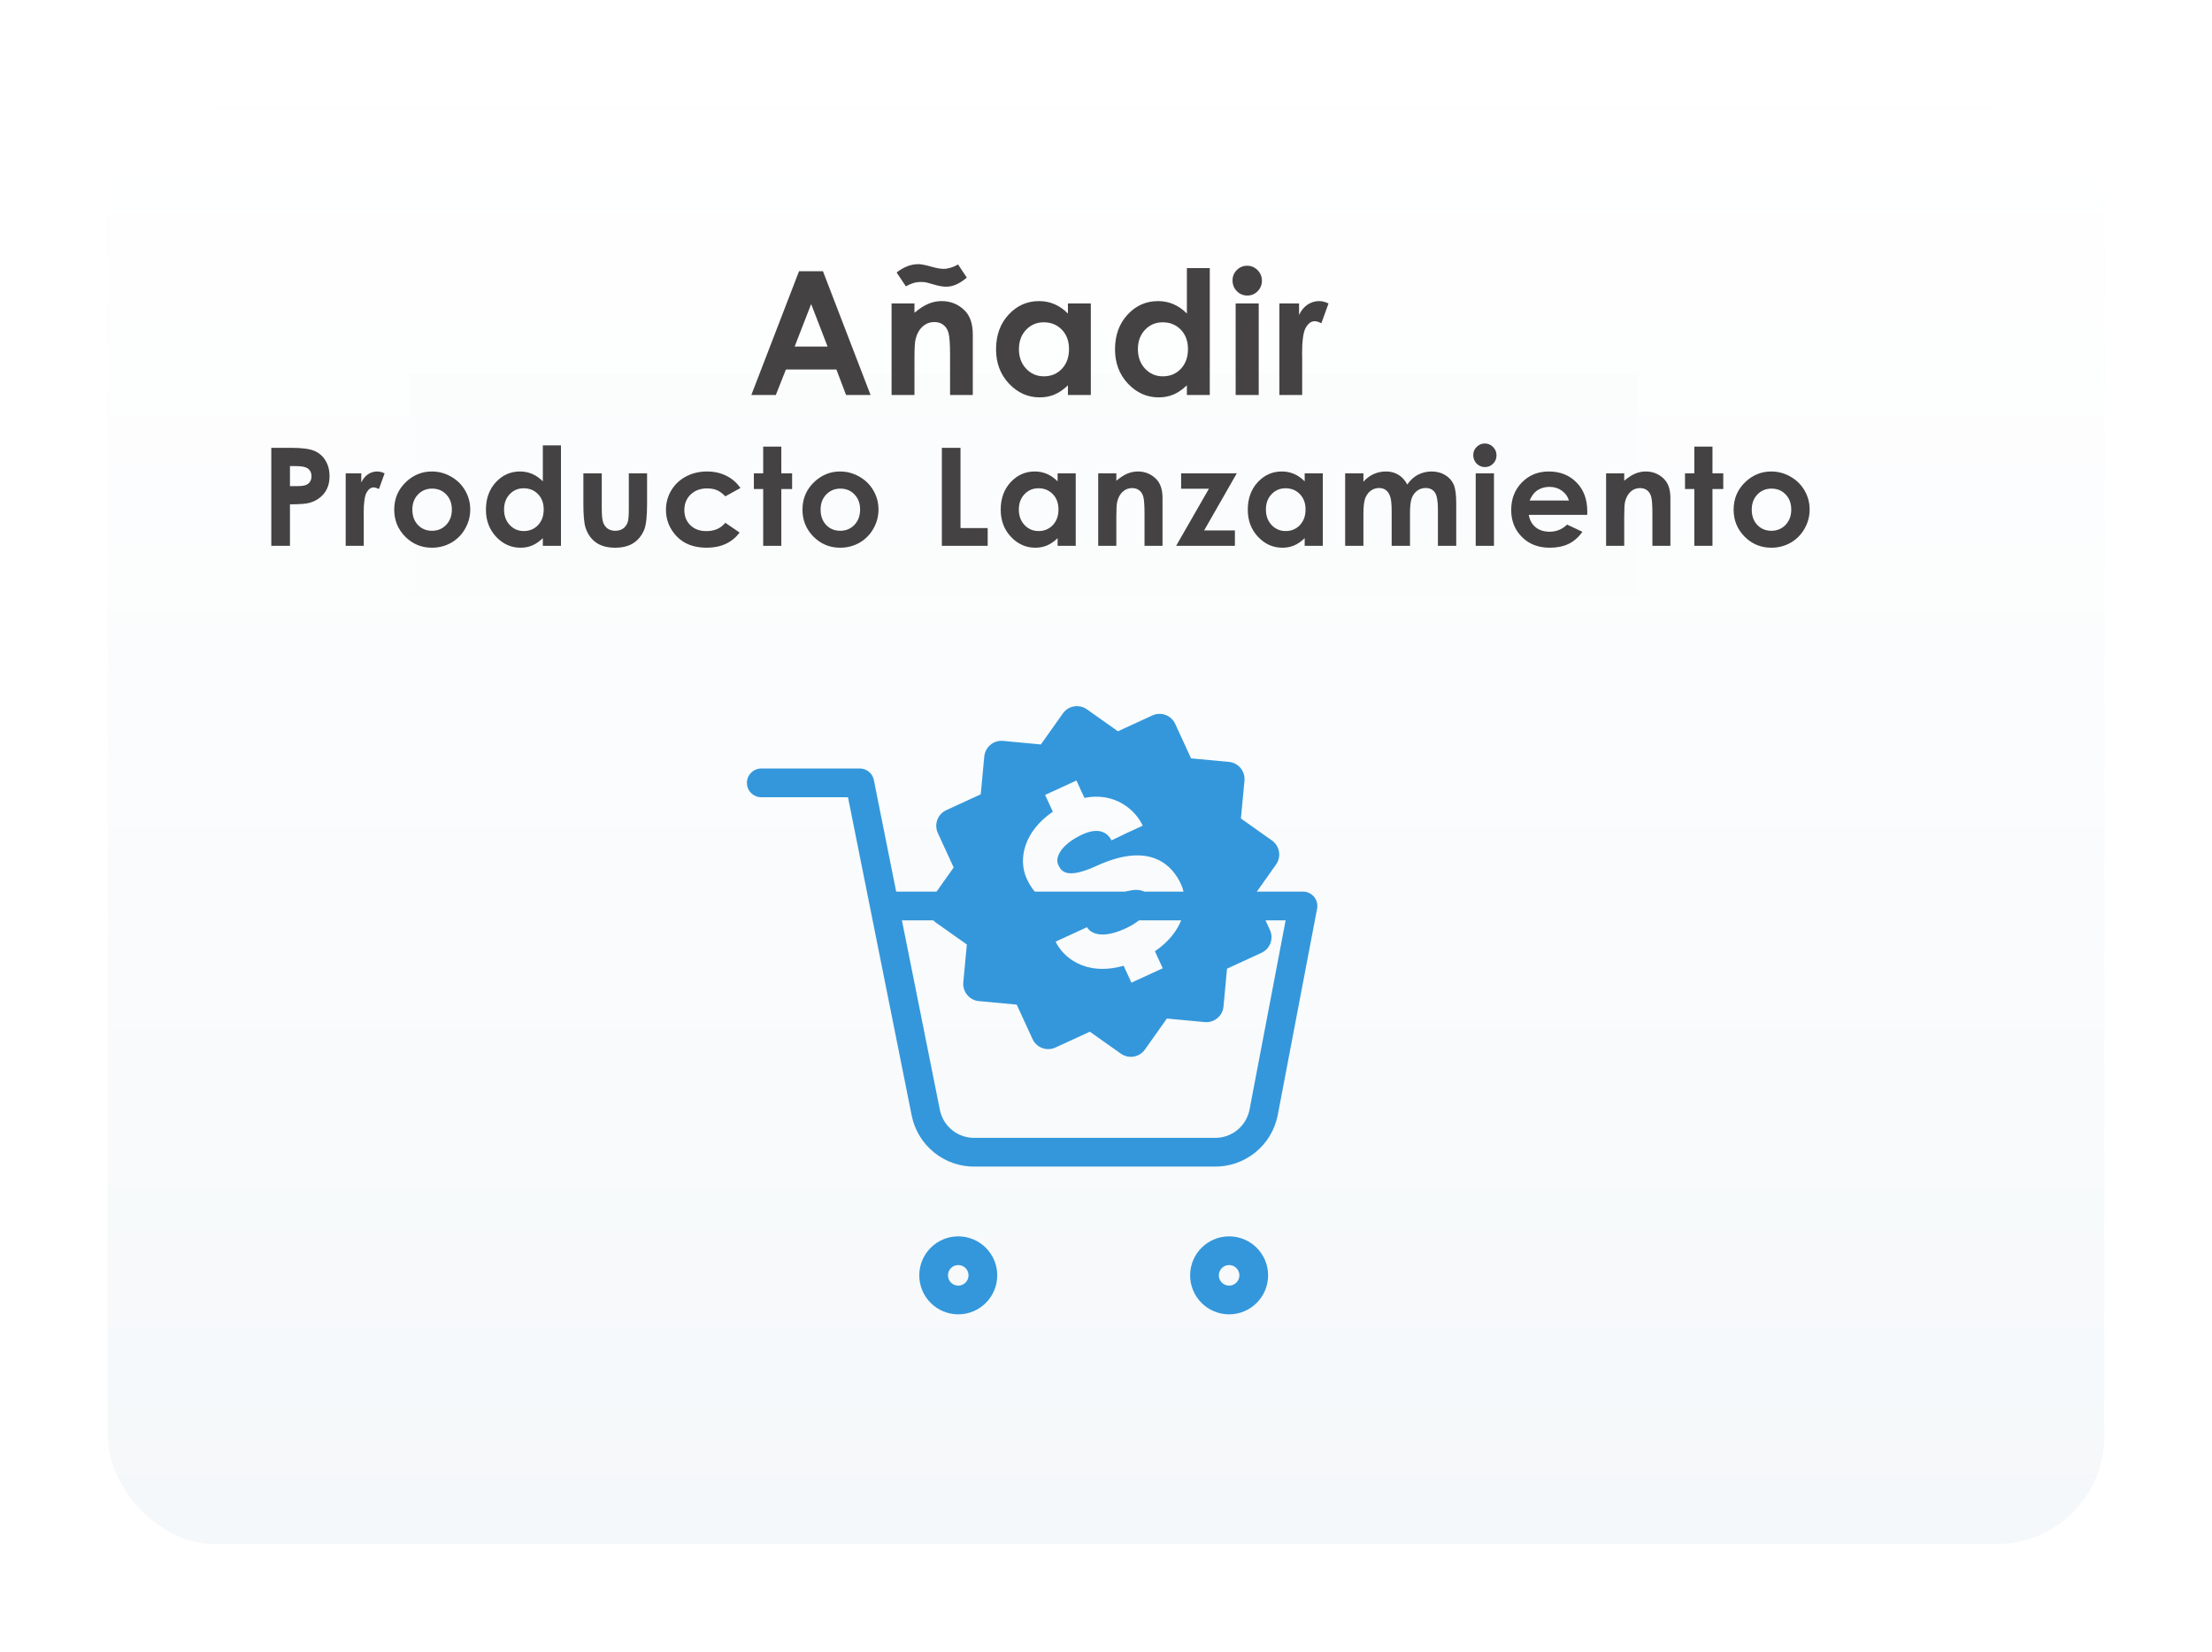 <svg width="308" height="230" viewBox="0 0 308 230" fill="none" xmlns="http://www.w3.org/2000/svg">
<g filter="url(#filter0_d)">
<rect x="5" y="5" width="278" height="200" rx="15" fill="#F5F8FA"/>
<rect x="5" y="5" width="278" height="200" rx="15" fill="url(#paint0_linear)"/>
</g>
<rect x="57" y="52" width="171" height="31" fill="#FAFCFD" fill-opacity="0.5"/>
<path d="M111.259 37.762H114.587L121.22 55H117.809L116.462 51.449H109.43L108.024 55H104.614L111.259 37.762ZM112.946 42.332L110.649 48.25H115.231L112.946 42.332ZM124.143 42.25H127.33V43.551C128.057 42.941 128.713 42.52 129.299 42.285C129.893 42.043 130.498 41.922 131.115 41.922C132.381 41.922 133.455 42.363 134.338 43.246C135.08 43.996 135.451 45.105 135.451 46.574V55H132.287V49.41C132.287 47.887 132.217 46.875 132.076 46.375C131.943 45.875 131.705 45.496 131.361 45.238C131.025 44.973 130.607 44.84 130.107 44.84C129.459 44.84 128.9 45.059 128.432 45.496C127.971 45.926 127.65 46.523 127.471 47.289C127.377 47.688 127.33 48.551 127.33 49.879V55H124.143V42.25ZM126.135 39.871L124.846 37.938C125.846 37.164 126.857 36.777 127.881 36.777C128.264 36.777 128.92 36.91 129.85 37.176C130.482 37.348 130.986 37.434 131.361 37.434C132.018 37.434 132.697 37.23 133.4 36.824L134.619 38.652C133.635 39.496 132.682 39.918 131.76 39.918C131.268 39.918 130.678 39.812 129.99 39.602C129.428 39.438 129.072 39.34 128.924 39.309C128.721 39.277 128.479 39.262 128.197 39.262C127.51 39.262 126.822 39.465 126.135 39.871ZM148.699 42.25H151.886V55H148.699V53.652C148.074 54.246 147.445 54.676 146.812 54.941C146.187 55.199 145.507 55.328 144.773 55.328C143.124 55.328 141.699 54.691 140.495 53.418C139.292 52.137 138.691 50.547 138.691 48.648C138.691 46.68 139.273 45.066 140.437 43.809C141.601 42.551 143.015 41.922 144.679 41.922C145.445 41.922 146.163 42.066 146.835 42.355C147.507 42.645 148.128 43.078 148.699 43.656V42.25ZM145.335 44.875C144.343 44.875 143.519 45.227 142.863 45.93C142.206 46.625 141.878 47.52 141.878 48.613C141.878 49.715 142.21 50.621 142.874 51.332C143.546 52.043 144.37 52.398 145.347 52.398C146.355 52.398 147.191 52.051 147.855 51.355C148.519 50.652 148.851 49.734 148.851 48.602C148.851 47.492 148.519 46.594 147.855 45.906C147.191 45.219 146.351 44.875 145.335 44.875ZM165.262 37.328H168.45V55H165.262V53.652C164.637 54.246 164.008 54.676 163.376 54.941C162.751 55.199 162.071 55.328 161.337 55.328C159.688 55.328 158.262 54.691 157.059 53.418C155.856 52.137 155.255 50.547 155.255 48.648C155.255 46.68 155.837 45.066 157.001 43.809C158.165 42.551 159.579 41.922 161.243 41.922C162.008 41.922 162.727 42.066 163.399 42.355C164.071 42.645 164.692 43.078 165.262 43.656V37.328ZM161.899 44.875C160.907 44.875 160.083 45.227 159.426 45.93C158.77 46.625 158.442 47.52 158.442 48.613C158.442 49.715 158.774 50.621 159.438 51.332C160.11 52.043 160.934 52.398 161.911 52.398C162.919 52.398 163.755 52.051 164.419 51.355C165.083 50.652 165.415 49.734 165.415 48.602C165.415 47.492 165.083 46.594 164.419 45.906C163.755 45.219 162.915 44.875 161.899 44.875ZM173.658 37C174.221 37 174.701 37.203 175.1 37.609C175.506 38.016 175.709 38.508 175.709 39.086C175.709 39.656 175.51 40.145 175.111 40.551C174.713 40.949 174.236 41.148 173.682 41.148C173.111 41.148 172.623 40.945 172.217 40.539C171.818 40.125 171.619 39.625 171.619 39.039C171.619 38.477 171.818 37.996 172.217 37.598C172.615 37.199 173.096 37 173.658 37ZM172.053 42.25H175.264V55H172.053V42.25ZM178.14 42.25H180.882V43.855C181.179 43.223 181.573 42.742 182.066 42.414C182.558 42.086 183.097 41.922 183.683 41.922C184.097 41.922 184.53 42.031 184.984 42.25L183.987 45.004C183.612 44.816 183.304 44.723 183.062 44.723C182.57 44.723 182.152 45.027 181.808 45.637C181.472 46.246 181.304 47.441 181.304 49.223L181.316 49.844V55H178.14V42.25ZM37.776 62.353H40.532C42.022 62.353 43.095 62.492 43.751 62.77C44.413 63.043 44.932 63.488 45.31 64.106C45.693 64.719 45.885 65.455 45.885 66.314C45.885 67.267 45.634 68.059 45.133 68.689C44.639 69.32 43.964 69.759 43.111 70.007C42.61 70.149 41.698 70.22 40.374 70.22V76H37.776V62.353ZM40.374 67.688H41.2C41.849 67.688 42.301 67.641 42.554 67.548C42.808 67.456 43.006 67.304 43.148 67.094C43.296 66.877 43.371 66.618 43.371 66.314C43.371 65.789 43.166 65.405 42.758 65.164C42.462 64.985 41.911 64.895 41.107 64.895H40.374V67.688ZM48.134 65.906H50.305V67.177C50.54 66.676 50.852 66.296 51.242 66.036C51.632 65.776 52.058 65.647 52.522 65.647C52.85 65.647 53.193 65.733 53.552 65.906L52.763 68.086C52.467 67.938 52.222 67.864 52.031 67.864C51.641 67.864 51.31 68.105 51.038 68.587C50.772 69.07 50.639 70.016 50.639 71.426L50.648 71.918V76H48.134V65.906ZM60.124 65.647C61.077 65.647 61.971 65.885 62.806 66.361C63.647 66.837 64.302 67.483 64.772 68.3C65.242 69.116 65.477 69.998 65.477 70.944C65.477 71.896 65.239 72.787 64.763 73.616C64.293 74.445 63.65 75.094 62.833 75.564C62.017 76.028 61.117 76.26 60.134 76.26C58.686 76.26 57.449 75.746 56.423 74.72C55.402 73.687 54.892 72.434 54.892 70.962C54.892 69.385 55.47 68.071 56.627 67.019C57.641 66.104 58.807 65.647 60.124 65.647ZM60.161 68.031C59.376 68.031 58.72 68.306 58.195 68.856C57.675 69.401 57.415 70.1 57.415 70.953C57.415 71.831 57.672 72.543 58.185 73.087C58.705 73.631 59.361 73.903 60.152 73.903C60.944 73.903 61.603 73.628 62.128 73.078C62.654 72.527 62.917 71.819 62.917 70.953C62.917 70.087 62.657 69.385 62.138 68.847C61.624 68.303 60.966 68.031 60.161 68.031ZM75.585 62.01H78.108V76H75.585V74.933C75.09 75.403 74.592 75.743 74.091 75.954C73.596 76.158 73.058 76.26 72.477 76.26C71.172 76.26 70.043 75.756 69.09 74.748C68.138 73.733 67.662 72.475 67.662 70.972C67.662 69.413 68.123 68.136 69.044 67.14C69.966 66.144 71.085 65.647 72.402 65.647C73.008 65.647 73.578 65.761 74.109 65.99C74.641 66.219 75.133 66.562 75.585 67.019V62.01ZM72.922 67.984C72.136 67.984 71.484 68.263 70.964 68.819C70.445 69.37 70.185 70.078 70.185 70.944C70.185 71.816 70.448 72.533 70.974 73.096C71.506 73.659 72.158 73.94 72.931 73.94C73.729 73.94 74.391 73.665 74.917 73.115C75.442 72.558 75.705 71.831 75.705 70.935C75.705 70.056 75.442 69.345 74.917 68.801C74.391 68.257 73.726 67.984 72.922 67.984ZM81.229 65.906H83.79V70.768C83.79 71.714 83.855 72.373 83.985 72.744C84.115 73.109 84.322 73.393 84.606 73.597C84.897 73.801 85.252 73.903 85.673 73.903C86.094 73.903 86.449 73.804 86.74 73.606C87.037 73.402 87.256 73.106 87.399 72.716C87.504 72.425 87.556 71.803 87.556 70.851V65.906H90.098V70.183C90.098 71.946 89.959 73.152 89.681 73.801C89.341 74.593 88.84 75.202 88.178 75.629C87.516 76.049 86.675 76.26 85.654 76.26C84.547 76.26 83.651 76.012 82.964 75.518C82.284 75.023 81.805 74.333 81.526 73.449C81.328 72.836 81.229 71.723 81.229 70.109V65.906ZM103.1 67.947L100.994 69.107C100.598 68.692 100.206 68.405 99.816 68.244C99.432 68.083 98.981 68.003 98.461 68.003C97.515 68.003 96.748 68.287 96.161 68.856C95.579 69.419 95.288 70.143 95.288 71.027C95.288 71.887 95.57 72.589 96.133 73.133C96.696 73.678 97.435 73.95 98.35 73.95C99.482 73.95 100.363 73.563 100.994 72.79L102.989 74.154C101.906 75.558 100.379 76.26 98.406 76.26C96.631 76.26 95.239 75.734 94.231 74.683C93.229 73.631 92.728 72.4 92.728 70.99C92.728 70.013 92.972 69.113 93.461 68.29C93.95 67.468 94.63 66.822 95.502 66.352C96.38 65.882 97.361 65.647 98.443 65.647C99.445 65.647 100.345 65.847 101.143 66.249C101.94 66.645 102.593 67.211 103.1 67.947ZM106.268 62.186H108.791V65.906H110.294V68.086H108.791V76H106.268V68.086H104.969V65.906H106.268V62.186ZM116.969 65.647C117.921 65.647 118.815 65.885 119.65 66.361C120.491 66.837 121.146 67.483 121.617 68.3C122.087 69.116 122.322 69.998 122.322 70.944C122.322 71.896 122.083 72.787 121.607 73.616C121.137 74.445 120.494 75.094 119.678 75.564C118.861 76.028 117.961 76.26 116.978 76.26C115.531 76.26 114.294 75.746 113.267 74.72C112.246 73.687 111.736 72.434 111.736 70.962C111.736 69.385 112.314 68.071 113.471 67.019C114.485 66.104 115.651 65.647 116.969 65.647ZM117.006 68.031C116.22 68.031 115.565 68.306 115.039 68.856C114.519 69.401 114.26 70.1 114.26 70.953C114.26 71.831 114.516 72.543 115.03 73.087C115.549 73.631 116.205 73.903 116.996 73.903C117.788 73.903 118.447 73.628 118.972 73.078C119.498 72.527 119.761 71.819 119.761 70.953C119.761 70.087 119.501 69.385 118.982 68.847C118.468 68.303 117.81 68.031 117.006 68.031ZM131.143 62.353H133.741V73.523H137.526V76H131.143V62.353ZM147.262 65.906H149.785V76H147.262V74.933C146.767 75.403 146.269 75.743 145.768 75.954C145.274 76.158 144.736 76.26 144.154 76.26C142.849 76.26 141.72 75.756 140.768 74.748C139.815 73.733 139.339 72.475 139.339 70.972C139.339 69.413 139.8 68.136 140.722 67.14C141.643 66.144 142.763 65.647 144.08 65.647C144.686 65.647 145.255 65.761 145.787 65.99C146.319 66.219 146.811 66.562 147.262 67.019V65.906ZM144.599 67.984C143.814 67.984 143.161 68.263 142.642 68.819C142.122 69.37 141.863 70.078 141.863 70.944C141.863 71.816 142.125 72.533 142.651 73.096C143.183 73.659 143.836 73.94 144.609 73.94C145.407 73.94 146.068 73.665 146.594 73.115C147.12 72.558 147.383 71.831 147.383 70.935C147.383 70.056 147.12 69.345 146.594 68.801C146.068 68.257 145.403 67.984 144.599 67.984ZM152.916 65.906H155.439V66.936C156.015 66.454 156.534 66.12 156.998 65.934C157.468 65.742 157.947 65.647 158.436 65.647C159.438 65.647 160.288 65.996 160.987 66.695C161.575 67.289 161.869 68.167 161.869 69.33V76H159.364V71.575C159.364 70.369 159.308 69.568 159.197 69.172C159.092 68.776 158.903 68.476 158.631 68.272C158.365 68.062 158.034 67.957 157.638 67.957C157.125 67.957 156.683 68.13 156.312 68.476C155.947 68.816 155.693 69.289 155.551 69.895C155.477 70.211 155.439 70.894 155.439 71.946V76H152.916V65.906ZM164.461 65.906H172.208L167.662 73.857H171.948V76H163.765L168.33 68.049H164.461V65.906ZM181.665 65.906H184.189V76H181.665V74.933C181.171 75.403 180.673 75.743 180.172 75.954C179.677 76.158 179.139 76.26 178.557 76.26C177.252 76.26 176.124 75.756 175.171 74.748C174.219 73.733 173.743 72.475 173.743 70.972C173.743 69.413 174.203 68.136 175.125 67.14C176.046 66.144 177.166 65.647 178.483 65.647C179.089 65.647 179.658 65.761 180.19 65.99C180.722 66.219 181.214 66.562 181.665 67.019V65.906ZM179.003 67.984C178.217 67.984 177.565 68.263 177.045 68.819C176.526 69.37 176.266 70.078 176.266 70.944C176.266 71.816 176.529 72.533 177.055 73.096C177.586 73.659 178.239 73.94 179.012 73.94C179.81 73.94 180.472 73.665 180.997 73.115C181.523 72.558 181.786 71.831 181.786 70.935C181.786 70.056 181.523 69.345 180.997 68.801C180.472 68.257 179.807 67.984 179.003 67.984ZM187.301 65.906H189.843V67.066C190.276 66.59 190.755 66.234 191.281 65.999C191.813 65.764 192.391 65.647 193.016 65.647C193.647 65.647 194.216 65.801 194.723 66.11C195.23 66.42 195.638 66.871 195.947 67.465C196.349 66.871 196.841 66.42 197.422 66.11C198.01 65.801 198.65 65.647 199.343 65.647C200.06 65.647 200.691 65.814 201.235 66.147C201.78 66.481 202.169 66.918 202.404 67.456C202.646 67.994 202.766 68.869 202.766 70.081V76H200.215V70.879C200.215 69.735 200.073 68.962 199.788 68.56C199.504 68.151 199.077 67.947 198.508 67.947C198.075 67.947 197.685 68.071 197.339 68.318C196.999 68.566 196.745 68.909 196.578 69.348C196.411 69.781 196.328 70.48 196.328 71.445V76H193.776V71.111C193.776 70.208 193.708 69.555 193.572 69.153C193.442 68.745 193.245 68.442 192.979 68.244C192.713 68.046 192.391 67.947 192.014 67.947C191.593 67.947 191.21 68.074 190.863 68.328C190.523 68.575 190.266 68.924 190.093 69.376C189.926 69.828 189.843 70.539 189.843 71.51V76H187.301V65.906ZM206.75 61.75C207.196 61.75 207.576 61.911 207.891 62.232C208.213 62.554 208.374 62.944 208.374 63.401C208.374 63.853 208.216 64.239 207.901 64.561C207.585 64.876 207.208 65.034 206.769 65.034C206.317 65.034 205.931 64.873 205.609 64.552C205.294 64.224 205.136 63.828 205.136 63.364C205.136 62.919 205.294 62.539 205.609 62.223C205.925 61.908 206.305 61.75 206.75 61.75ZM205.479 65.906H208.021V76H205.479V65.906ZM221.004 71.686H212.868C212.986 72.403 213.298 72.976 213.805 73.402C214.318 73.823 214.971 74.033 215.763 74.033C216.709 74.033 217.522 73.702 218.203 73.04L220.336 74.043C219.804 74.797 219.167 75.357 218.425 75.722C217.683 76.08 216.802 76.26 215.781 76.26C214.198 76.26 212.908 75.762 211.913 74.766C210.917 73.764 210.419 72.512 210.419 71.009C210.419 69.469 210.914 68.192 211.903 67.177C212.899 66.157 214.145 65.647 215.642 65.647C217.232 65.647 218.524 66.157 219.52 67.177C220.516 68.192 221.014 69.534 221.014 71.204L221.004 71.686ZM218.462 69.691C218.295 69.129 217.964 68.671 217.47 68.318C216.981 67.966 216.412 67.79 215.763 67.79C215.058 67.79 214.439 67.987 213.907 68.383C213.573 68.631 213.264 69.067 212.979 69.691H218.462ZM223.634 65.906H226.157V66.936C226.733 66.454 227.252 66.12 227.716 65.934C228.186 65.742 228.665 65.647 229.154 65.647C230.156 65.647 231.006 65.996 231.705 66.695C232.293 67.289 232.587 68.167 232.587 69.33V76H230.082V71.575C230.082 70.369 230.026 69.568 229.915 69.172C229.809 68.776 229.621 68.476 229.349 68.272C229.083 68.062 228.752 67.957 228.356 67.957C227.843 67.957 227.4 68.13 227.029 68.476C226.664 68.816 226.411 69.289 226.269 69.895C226.194 70.211 226.157 70.894 226.157 71.946V76H223.634V65.906ZM235.921 62.186H238.445V65.906H239.948V68.086H238.445V76H235.921V68.086H234.622V65.906H235.921V62.186ZM246.622 65.647C247.575 65.647 248.468 65.885 249.303 66.361C250.144 66.837 250.8 67.483 251.27 68.3C251.74 69.116 251.975 69.998 251.975 70.944C251.975 71.896 251.737 72.787 251.261 73.616C250.791 74.445 250.147 75.094 249.331 75.564C248.515 76.028 247.615 76.26 246.631 76.26C245.184 76.26 243.947 75.746 242.92 74.72C241.9 73.687 241.39 72.434 241.39 70.962C241.39 69.385 241.968 68.071 243.124 67.019C244.139 66.104 245.305 65.647 246.622 65.647ZM246.659 68.031C245.874 68.031 245.218 68.306 244.692 68.856C244.173 69.401 243.913 70.1 243.913 70.953C243.913 71.831 244.17 72.543 244.683 73.087C245.203 73.631 245.858 73.903 246.65 73.903C247.442 73.903 248.1 73.628 248.626 73.078C249.152 72.527 249.415 71.819 249.415 70.953C249.415 70.087 249.155 69.385 248.635 68.847C248.122 68.303 247.463 68.031 246.659 68.031Z" fill="#444242"/>
<path d="M134.675 138.529C135.08 139.019 135.664 139.329 136.297 139.386L141.569 139.879L143.773 144.674C144.328 145.88 145.751 146.407 146.956 145.853L151.752 143.648L156.074 146.707C156.593 147.073 157.238 147.217 157.867 147.113C158.074 147.076 158.274 147.016 158.463 146.929C158.843 146.755 159.174 146.481 159.42 146.132L162.476 141.815L167.747 142.307C168.38 142.368 169.012 142.17 169.503 141.765C169.993 141.36 170.303 140.776 170.36 140.142L170.851 134.872L175.646 132.667C176.852 132.113 177.379 130.69 176.824 129.484L174.62 124.689L177.678 120.367C178.443 119.284 178.187 117.785 177.104 117.02L172.785 113.963L173.28 108.696C173.402 107.375 172.432 106.207 171.115 106.083L165.843 105.59L163.638 100.793C163.084 99.587 161.661 99.06 160.455 99.614L155.66 101.818L151.341 98.761C150.821 98.395 150.176 98.248 149.55 98.353C148.922 98.457 148.364 98.812 147.995 99.332L144.934 103.653L139.664 103.159C138.342 103.035 137.175 104.008 137.051 105.325L136.559 110.596L131.763 112.8C130.557 113.355 130.031 114.778 130.585 115.983L132.789 120.779L129.731 125.101C129.364 125.623 129.219 126.268 129.327 126.895C129.437 127.523 129.788 128.08 130.306 128.45L134.626 131.504L134.131 136.771C134.075 137.407 134.269 138.036 134.675 138.529ZM154.707 124.915C147.118 128.403 144.101 124.827 142.977 122.382C141.687 119.576 142.632 115.718 146.597 113.018L145.522 110.679L149.883 108.674L150.995 111.092C155.187 110.248 158.086 112.727 159.114 114.964L156.933 115.967L154.771 117.008C154.359 116.194 153.282 115.004 150.698 116.192C147.865 117.494 146.852 119.32 147.339 120.377C147.714 121.193 148.341 122.558 152.702 120.553C160.291 117.065 163.308 120.641 164.432 123.086C165.722 125.892 164.777 129.75 160.812 132.449L161.9 134.815L157.538 136.82L156.456 134.465C150.987 136.009 147.906 133.104 146.987 131.105L151.348 129.1C151.515 129.401 152.697 131.121 156.712 129.276C159.721 127.893 160.487 125.995 160.071 125.09C159.745 124.382 159.068 122.91 154.707 124.915Z" fill="#3497DB"/>
<path d="M106 109H119.714L128.903 154.909C129.216 156.487 130.075 157.905 131.329 158.914C132.582 159.923 134.151 160.459 135.76 160.429H169.086C170.695 160.459 172.263 159.923 173.517 158.914C174.771 157.905 175.629 156.487 175.943 154.909L181.429 126.143H123.143M136.857 177.571C136.857 179.465 135.322 181 133.429 181C131.535 181 130 179.465 130 177.571C130 175.678 131.535 174.143 133.429 174.143C135.322 174.143 136.857 175.678 136.857 177.571ZM174.571 177.571C174.571 179.465 173.036 181 171.143 181C169.249 181 167.714 179.465 167.714 177.571C167.714 175.678 169.249 174.143 171.143 174.143C173.036 174.143 174.571 175.678 174.571 177.571Z" stroke="#3497DB" stroke-width="4" stroke-linecap="round" stroke-linejoin="round"/>
<defs>
<filter id="filter0_d" x="0" y="0" width="308" height="230" filterUnits="userSpaceOnUse" color-interpolation-filters="sRGB">
<feFlood flood-opacity="0" result="BackgroundImageFix"/>
<feColorMatrix in="SourceAlpha" type="matrix" values="0 0 0 0 0 0 0 0 0 0 0 0 0 0 0 0 0 0 127 0"/>
<feOffset dx="10" dy="10"/>
<feGaussianBlur stdDeviation="7.5"/>
<feColorMatrix type="matrix" values="0 0 0 0 0 0 0 0 0 0 0 0 0 0 0 0 0 0 0.2 0"/>
<feBlend mode="multiply" in2="BackgroundImageFix" result="effect1_dropShadow"/>
<feBlend mode="normal" in="SourceGraphic" in2="effect1_dropShadow" result="shape"/>
</filter>
<linearGradient id="paint0_linear" x1="144" y1="5" x2="144" y2="205" gradientUnits="userSpaceOnUse">
<stop stop-color="white"/>
<stop offset="1" stop-color="white" stop-opacity="0"/>
</linearGradient>
</defs>
</svg>
